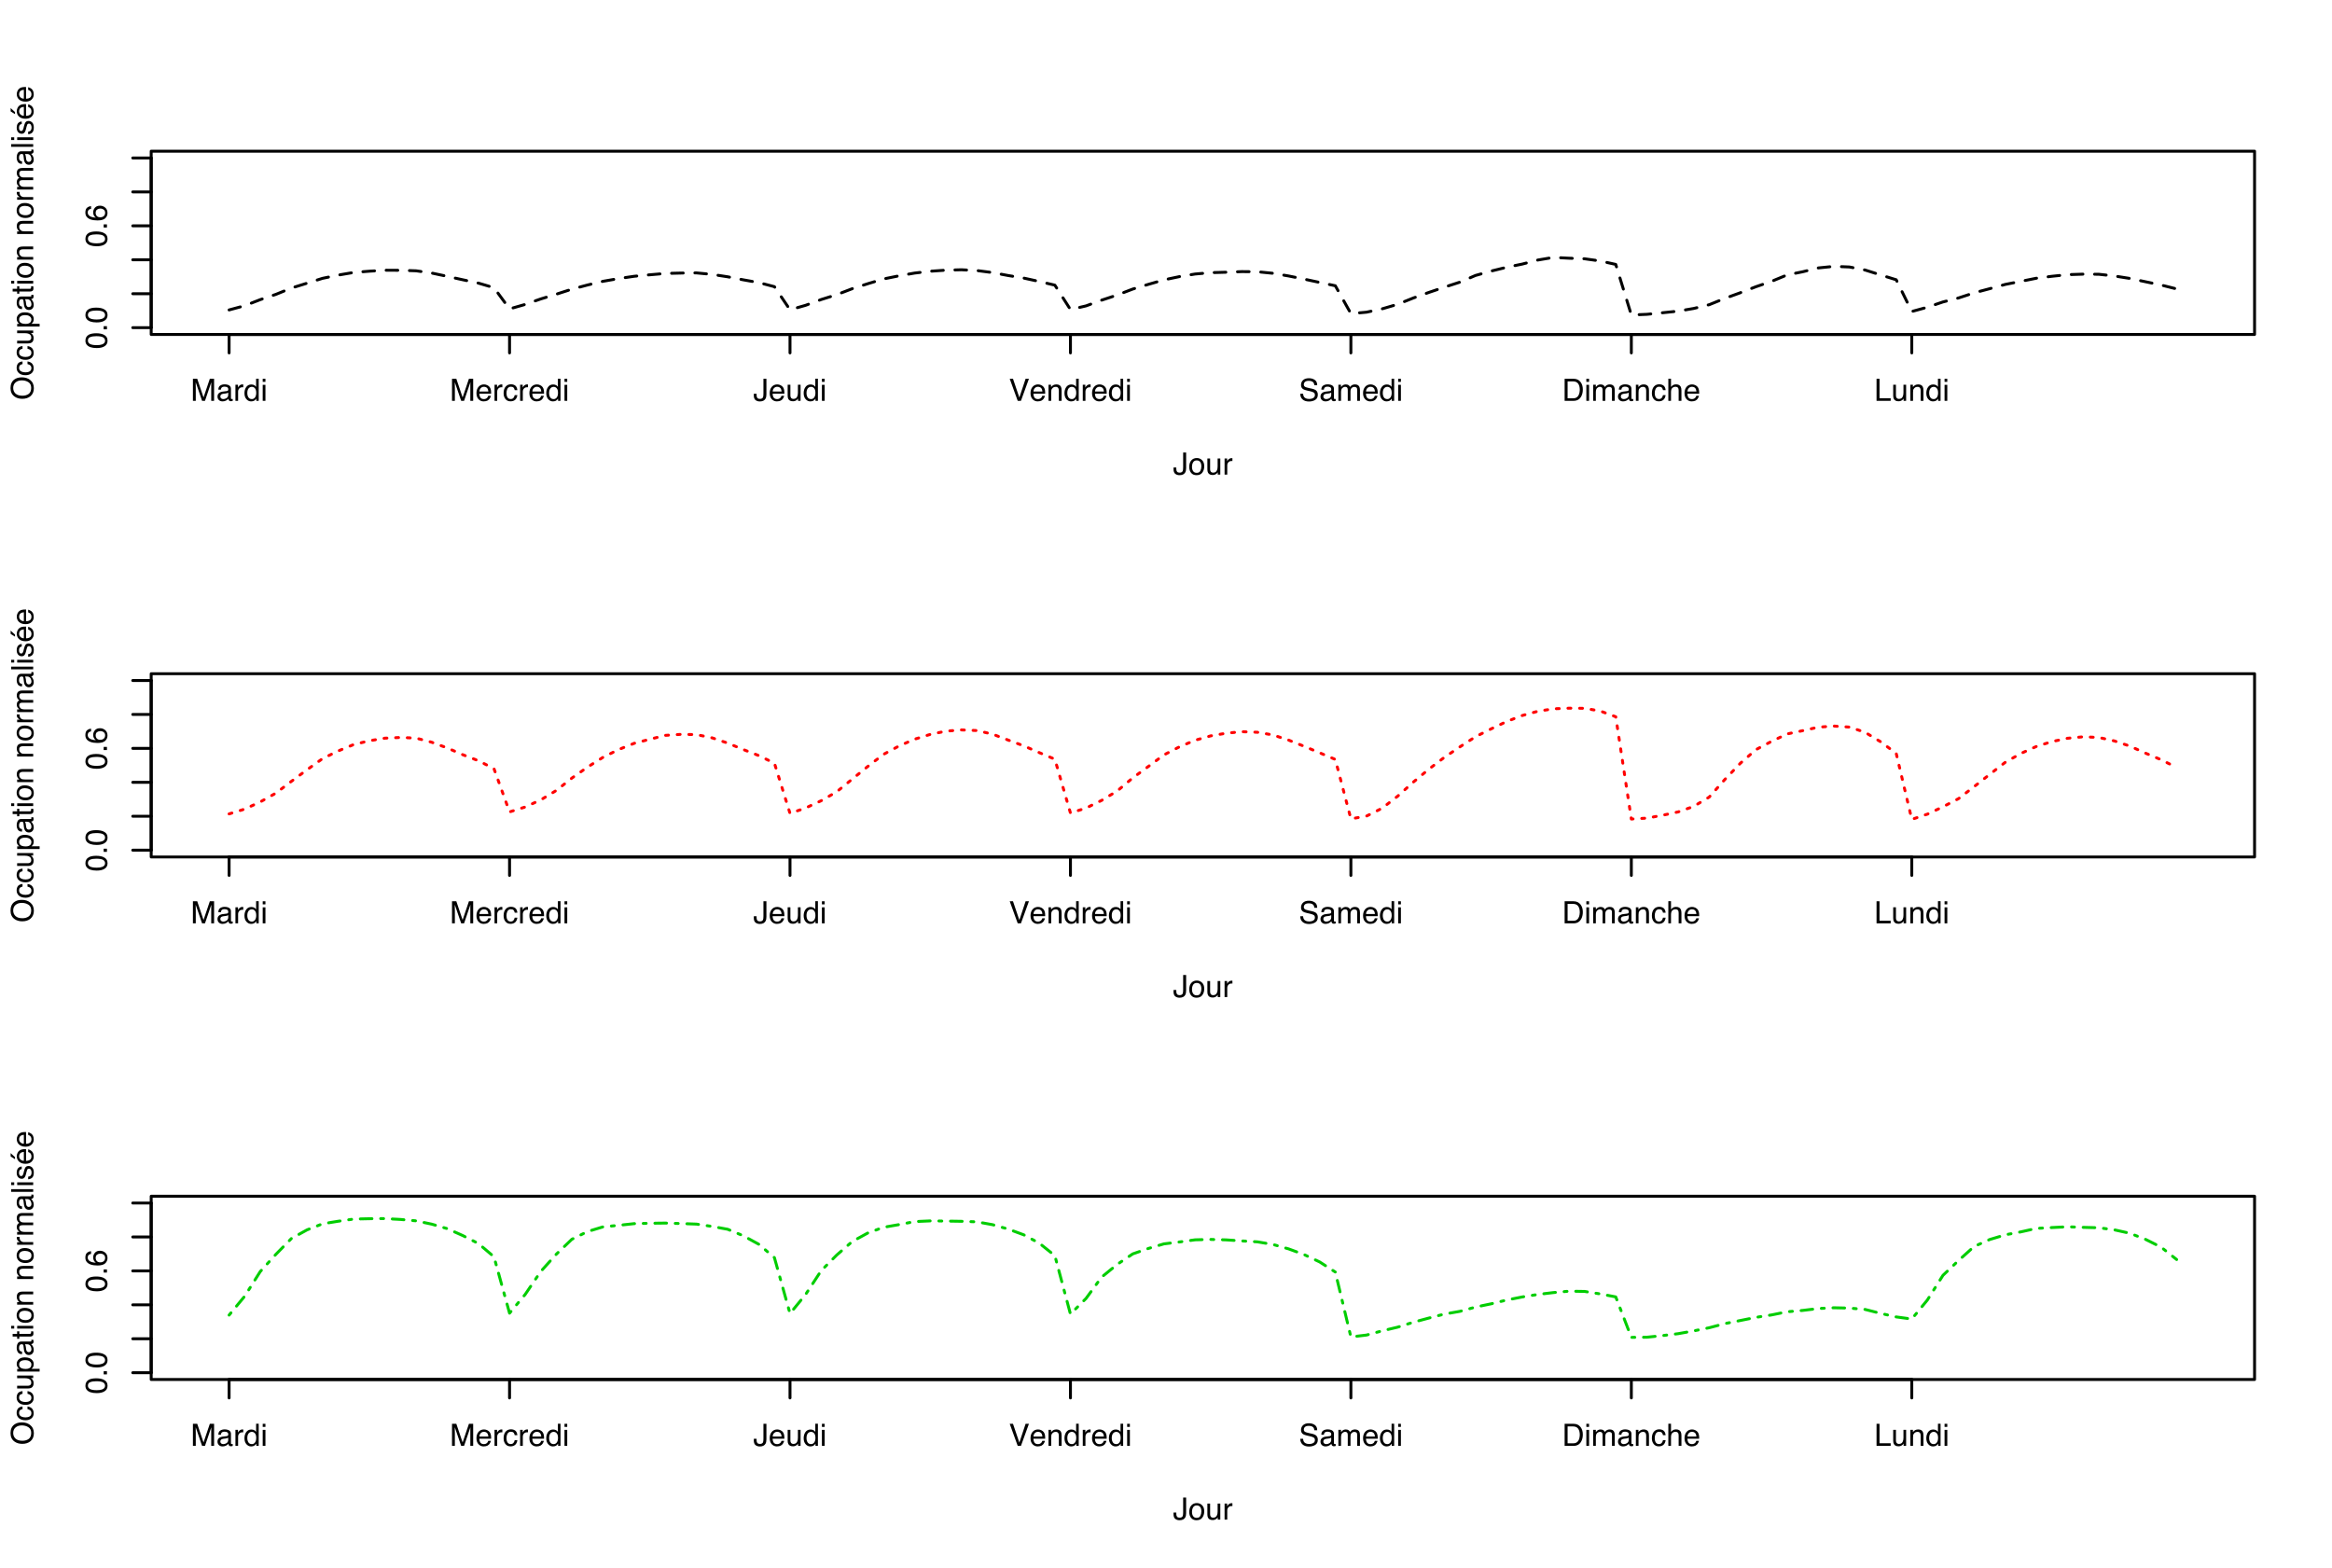 <?xml version="1.0" encoding="UTF-8"?>
<svg xmlns="http://www.w3.org/2000/svg" xmlns:xlink="http://www.w3.org/1999/xlink" width="601pt" height="404pt" viewBox="0 0 601 404" version="1.1">
<defs>
<g>
<symbol overflow="visible" id="glyph0-0">
<path style="stroke:none;" d="M 0 -0.25 L -5.688 -0.25 L -5.688 -4.766 L 0 -4.766 Z M -0.719 -4.047 L -4.969 -4.047 L -4.969 -0.969 L -0.719 -0.969 Z M -0.719 -4.047 "/>
</symbol>
<symbol overflow="visible" id="glyph0-1">
<path style="stroke:none;" d="M -5.547 -2.141 C -5.547 -2.859 -5.25 -3.379 -4.656 -3.703 C -4.195 -3.941 -3.57 -4.062 -2.781 -4.062 C -2.02 -4.062 -1.395 -3.953 -0.906 -3.734 C -0.195 -3.41 0.156 -2.879 0.156 -2.141 C 0.156 -1.473 -0.133 -0.977 -0.719 -0.656 C -1.195 -0.383 -1.844 -0.25 -2.656 -0.25 C -3.281 -0.25 -3.82 -0.328 -4.281 -0.484 C -5.125 -0.797 -5.547 -1.348 -5.547 -2.141 Z M -0.484 -2.141 C -0.484 -2.492 -0.641 -2.773 -0.953 -2.984 C -1.273 -3.203 -1.875 -3.312 -2.75 -3.312 C -3.375 -3.312 -3.891 -3.234 -4.297 -3.078 C -4.703 -2.93 -4.906 -2.633 -4.906 -2.188 C -4.906 -1.781 -4.711 -1.477 -4.328 -1.281 C -3.941 -1.094 -3.375 -1 -2.625 -1 C -2.062 -1 -1.609 -1.062 -1.266 -1.188 C -0.742 -1.375 -0.484 -1.691 -0.484 -2.141 Z M -0.484 -2.141 "/>
</symbol>
<symbol overflow="visible" id="glyph0-2">
<path style="stroke:none;" d="M -0.844 -0.672 L -0.844 -1.484 L 0 -1.484 L 0 -0.672 Z M -0.844 -0.672 "/>
</symbol>
<symbol overflow="visible" id="glyph0-3">
<path style="stroke:none;" d="M -5.562 -2.312 C -5.562 -2.938 -5.398 -3.367 -5.078 -3.609 C -4.754 -3.848 -4.426 -3.969 -4.094 -3.969 L -4.094 -3.281 C -4.312 -3.238 -4.484 -3.176 -4.609 -3.094 C -4.836 -2.926 -4.953 -2.672 -4.953 -2.328 C -4.953 -1.941 -4.77 -1.633 -4.406 -1.406 C -4.051 -1.176 -3.535 -1.047 -2.859 -1.016 C -3.098 -1.172 -3.273 -1.375 -3.391 -1.625 C -3.492 -1.844 -3.547 -2.086 -3.547 -2.359 C -3.547 -2.828 -3.395 -3.234 -3.094 -3.578 C -2.801 -3.922 -2.363 -4.094 -1.781 -4.094 C -1.27 -4.094 -0.82 -3.926 -0.438 -3.594 C -0.051 -3.27 0.141 -2.805 0.141 -2.203 C 0.141 -1.68 -0.051 -1.234 -0.438 -0.859 C -0.832 -0.484 -1.5 -0.297 -2.438 -0.297 C -3.125 -0.297 -3.707 -0.379 -4.188 -0.547 C -5.102 -0.867 -5.562 -1.457 -5.562 -2.312 Z M -0.469 -2.266 C -0.469 -2.629 -0.594 -2.898 -0.844 -3.078 C -1.094 -3.266 -1.383 -3.359 -1.719 -3.359 C -2 -3.359 -2.266 -3.273 -2.516 -3.109 C -2.773 -2.953 -2.906 -2.66 -2.906 -2.234 C -2.906 -1.93 -2.805 -1.664 -2.609 -1.438 C -2.41 -1.219 -2.113 -1.109 -1.719 -1.109 C -1.363 -1.109 -1.066 -1.207 -0.828 -1.406 C -0.586 -1.613 -0.469 -1.898 -0.469 -2.266 Z M -0.469 -2.266 "/>
</symbol>
<symbol overflow="visible" id="glyph0-4">
<path style="stroke:none;" d="M -5.844 -3.062 C -5.844 -4.062 -5.52 -4.801 -4.875 -5.281 C -4.363 -5.656 -3.719 -5.844 -2.938 -5.844 C -2.094 -5.844 -1.391 -5.629 -0.828 -5.203 C -0.16 -4.691 0.172 -3.973 0.172 -3.047 C 0.172 -2.172 -0.117 -1.484 -0.703 -0.984 C -1.254 -0.535 -1.957 -0.312 -2.812 -0.312 C -3.582 -0.312 -4.238 -0.5 -4.781 -0.875 C -5.488 -1.363 -5.844 -2.094 -5.844 -3.062 Z M -0.516 -3.141 C -0.516 -3.816 -0.758 -4.305 -1.25 -4.609 C -1.738 -4.91 -2.297 -5.062 -2.922 -5.062 C -3.598 -5.062 -4.141 -4.883 -4.547 -4.531 C -4.953 -4.188 -5.156 -3.711 -5.156 -3.109 C -5.156 -2.516 -4.953 -2.031 -4.547 -1.656 C -4.141 -1.289 -3.547 -1.109 -2.766 -1.109 C -2.129 -1.109 -1.594 -1.266 -1.156 -1.578 C -0.727 -1.898 -0.516 -2.422 -0.516 -3.141 Z M -5.844 -3.078 Z M -5.844 -3.078 "/>
</symbol>
<symbol overflow="visible" id="glyph0-5">
<path style="stroke:none;" d="M -4.266 -2.109 C -4.266 -2.578 -4.148 -2.957 -3.922 -3.25 C -3.691 -3.539 -3.301 -3.719 -2.75 -3.781 L -2.75 -3.094 C -3.008 -3.051 -3.223 -2.957 -3.391 -2.812 C -3.555 -2.664 -3.641 -2.43 -3.641 -2.109 C -3.641 -1.66 -3.422 -1.344 -2.984 -1.156 C -2.703 -1.031 -2.359 -0.969 -1.953 -0.969 C -1.535 -0.969 -1.18 -1.055 -0.891 -1.234 C -0.609 -1.41 -0.469 -1.688 -0.469 -2.062 C -0.469 -2.352 -0.555 -2.582 -0.734 -2.75 C -0.91 -2.914 -1.156 -3.031 -1.469 -3.094 L -1.469 -3.781 C -0.914 -3.695 -0.508 -3.5 -0.25 -3.188 C 0 -2.883 0.125 -2.488 0.125 -2 C 0.125 -1.457 -0.07 -1.023 -0.469 -0.703 C -0.863 -0.391 -1.359 -0.234 -1.953 -0.234 C -2.68 -0.234 -3.25 -0.406 -3.656 -0.75 C -4.062 -1.102 -4.266 -1.555 -4.266 -2.109 Z M -4.25 -2 Z M -4.25 -2 "/>
</symbol>
<symbol overflow="visible" id="glyph0-6">
<path style="stroke:none;" d="M -4.141 -1.203 L -1.391 -1.203 C -1.18 -1.203 -1.008 -1.238 -0.875 -1.312 C -0.625 -1.438 -0.5 -1.664 -0.5 -2 C -0.5 -2.488 -0.719 -2.816 -1.156 -2.984 C -1.383 -3.086 -1.703 -3.141 -2.109 -3.141 L -4.141 -3.141 L -4.141 -3.828 L 0 -3.828 L 0 -3.172 L -0.609 -3.172 C -0.453 -3.086 -0.32 -2.977 -0.219 -2.844 C 0 -2.57 0.109 -2.25 0.109 -1.875 C 0.109 -1.281 -0.086 -0.879 -0.484 -0.672 C -0.691 -0.555 -0.973 -0.5 -1.328 -0.5 L -4.141 -0.5 Z M -4.25 -2.156 Z M -4.25 -2.156 "/>
</symbol>
<symbol overflow="visible" id="glyph0-7">
<path style="stroke:none;" d="M -0.469 -2.266 C -0.469 -2.586 -0.602 -2.852 -0.875 -3.062 C -1.145 -3.281 -1.551 -3.391 -2.094 -3.391 C -2.426 -3.391 -2.711 -3.344 -2.953 -3.25 C -3.398 -3.07 -3.625 -2.742 -3.625 -2.266 C -3.625 -1.773 -3.383 -1.441 -2.906 -1.266 C -2.645 -1.172 -2.316 -1.125 -1.922 -1.125 C -1.609 -1.125 -1.336 -1.172 -1.109 -1.266 C -0.68 -1.453 -0.469 -1.785 -0.469 -2.266 Z M -4.125 -0.453 L -4.125 -1.141 L -3.578 -1.141 C -3.766 -1.273 -3.91 -1.426 -4.016 -1.594 C -4.172 -1.82 -4.25 -2.098 -4.25 -2.422 C -4.25 -2.891 -4.066 -3.285 -3.703 -3.609 C -3.348 -3.941 -2.832 -4.109 -2.156 -4.109 C -1.258 -4.109 -0.617 -3.867 -0.234 -3.391 C 0.016 -3.098 0.141 -2.754 0.141 -2.359 C 0.141 -2.047 0.07 -1.781 -0.062 -1.562 C -0.145 -1.438 -0.281 -1.301 -0.469 -1.156 L 1.656 -1.156 L 1.656 -0.453 Z M -4.125 -0.453 "/>
</symbol>
<symbol overflow="visible" id="glyph0-8">
<path style="stroke:none;" d="M -1.109 -1.047 C -0.898 -1.047 -0.738 -1.117 -0.625 -1.266 C -0.508 -1.41 -0.453 -1.582 -0.453 -1.781 C -0.453 -2.031 -0.508 -2.27 -0.625 -2.5 C -0.812 -2.883 -1.117 -3.078 -1.547 -3.078 L -2.109 -3.078 C -2.055 -2.992 -2.008 -2.883 -1.969 -2.75 C -1.938 -2.613 -1.91 -2.484 -1.891 -2.359 L -1.844 -1.938 C -1.812 -1.688 -1.758 -1.492 -1.688 -1.359 C -1.562 -1.148 -1.367 -1.047 -1.109 -1.047 Z M -2.516 -2.734 C -2.535 -2.891 -2.602 -2.992 -2.719 -3.047 C -2.77 -3.078 -2.859 -3.094 -2.984 -3.094 C -3.211 -3.094 -3.379 -3.008 -3.484 -2.844 C -3.598 -2.676 -3.656 -2.438 -3.656 -2.125 C -3.656 -1.758 -3.555 -1.5 -3.359 -1.344 C -3.254 -1.258 -3.094 -1.207 -2.875 -1.188 L -2.875 -0.531 C -3.383 -0.539 -3.738 -0.703 -3.938 -1.016 C -4.145 -1.336 -4.25 -1.711 -4.25 -2.141 C -4.25 -2.617 -4.156 -3.016 -3.969 -3.328 C -3.781 -3.629 -3.488 -3.781 -3.094 -3.781 L -0.719 -3.781 C -0.645 -3.781 -0.582 -3.789 -0.531 -3.812 C -0.488 -3.844 -0.469 -3.906 -0.469 -4 C -0.469 -4.031 -0.469 -4.066 -0.469 -4.109 C -0.477 -4.148 -0.488 -4.191 -0.5 -4.234 L 0.016 -4.234 C 0.047 -4.129 0.066 -4.047 0.078 -3.984 C 0.086 -3.93 0.094 -3.852 0.094 -3.75 C 0.094 -3.508 0.004 -3.336 -0.172 -3.234 C -0.254 -3.18 -0.379 -3.141 -0.547 -3.109 C -0.359 -2.973 -0.195 -2.77 -0.062 -2.5 C 0.07 -2.238 0.141 -1.945 0.141 -1.625 C 0.141 -1.238 0.023 -0.922 -0.203 -0.672 C -0.441 -0.43 -0.738 -0.312 -1.094 -0.312 C -1.469 -0.312 -1.758 -0.43 -1.969 -0.672 C -2.188 -0.91 -2.32 -1.227 -2.375 -1.625 Z M -4.25 -2.156 Z M -4.25 -2.156 "/>
</symbol>
<symbol overflow="visible" id="glyph0-9">
<path style="stroke:none;" d="M -5.297 -0.656 L -5.297 -1.359 L -4.141 -1.359 L -4.141 -2.016 L -3.578 -2.016 L -3.578 -1.359 L -0.875 -1.359 C -0.727 -1.359 -0.629 -1.406 -0.578 -1.5 C -0.547 -1.551 -0.531 -1.641 -0.531 -1.766 C -0.531 -1.805 -0.531 -1.844 -0.531 -1.875 C -0.539 -1.914 -0.547 -1.961 -0.547 -2.016 L 0 -2.016 C 0.02 -1.93 0.035 -1.848 0.047 -1.766 C 0.055 -1.68 0.062 -1.586 0.062 -1.484 C 0.062 -1.16 -0.02 -0.941 -0.188 -0.828 C -0.352 -0.711 -0.566 -0.656 -0.828 -0.656 L -3.578 -0.656 L -3.578 -0.094 L -4.141 -0.094 L -4.141 -0.656 Z M -5.297 -0.656 "/>
</symbol>
<symbol overflow="visible" id="glyph0-10">
<path style="stroke:none;" d="M -4.125 -0.516 L -4.125 -1.219 L 0 -1.219 L 0 -0.516 Z M -5.688 -0.516 L -5.688 -1.219 L -4.891 -1.219 L -4.891 -0.516 Z M -5.688 -0.516 "/>
</symbol>
<symbol overflow="visible" id="glyph0-11">
<path style="stroke:none;" d="M -0.453 -2.156 C -0.453 -2.613 -0.625 -2.926 -0.969 -3.094 C -1.32 -3.27 -1.711 -3.359 -2.141 -3.359 C -2.523 -3.359 -2.836 -3.297 -3.078 -3.172 C -3.461 -2.973 -3.656 -2.633 -3.656 -2.156 C -3.656 -1.738 -3.492 -1.43 -3.172 -1.234 C -2.848 -1.035 -2.453 -0.938 -1.984 -0.938 C -1.547 -0.938 -1.18 -1.035 -0.891 -1.234 C -0.598 -1.43 -0.453 -1.738 -0.453 -2.156 Z M -4.266 -2.188 C -4.266 -2.719 -4.082 -3.164 -3.719 -3.531 C -3.363 -3.906 -2.844 -4.094 -2.156 -4.094 C -1.488 -4.094 -0.938 -3.926 -0.5 -3.594 C -0.062 -3.27 0.156 -2.77 0.156 -2.094 C 0.156 -1.52 -0.035 -1.066 -0.422 -0.734 C -0.805 -0.398 -1.328 -0.234 -1.984 -0.234 C -2.68 -0.234 -3.234 -0.406 -3.641 -0.75 C -4.055 -1.102 -4.266 -1.582 -4.266 -2.188 Z M -4.25 -2.156 Z M -4.25 -2.156 "/>
</symbol>
<symbol overflow="visible" id="glyph0-12">
<path style="stroke:none;" d="M -4.141 -0.516 L -4.141 -1.172 L -3.562 -1.172 C -3.801 -1.367 -3.973 -1.578 -4.078 -1.797 C -4.18 -2.016 -4.234 -2.258 -4.234 -2.531 C -4.234 -3.113 -4.031 -3.508 -3.625 -3.719 C -3.395 -3.832 -3.07 -3.891 -2.656 -3.891 L 0 -3.891 L 0 -3.172 L -2.609 -3.172 C -2.859 -3.172 -3.062 -3.133 -3.219 -3.062 C -3.477 -2.938 -3.609 -2.711 -3.609 -2.391 C -3.609 -2.223 -3.594 -2.086 -3.562 -1.984 C -3.5 -1.797 -3.383 -1.629 -3.219 -1.484 C -3.082 -1.367 -2.941 -1.289 -2.797 -1.25 C -2.648 -1.219 -2.441 -1.203 -2.172 -1.203 L 0 -1.203 L 0 -0.516 Z M -4.25 -2.141 Z M -4.25 -2.141 "/>
</symbol>
<symbol overflow="visible" id="glyph0-13">
<path style="stroke:none;" d=""/>
</symbol>
<symbol overflow="visible" id="glyph0-14">
<path style="stroke:none;" d="M -4.141 -0.531 L -4.141 -1.188 L -3.422 -1.188 C -3.566 -1.238 -3.738 -1.367 -3.938 -1.578 C -4.133 -1.797 -4.234 -2.047 -4.234 -2.328 C -4.234 -2.336 -4.234 -2.359 -4.234 -2.391 C -4.234 -2.422 -4.227 -2.473 -4.219 -2.547 L -3.484 -2.547 C -3.492 -2.504 -3.5 -2.461 -3.5 -2.422 C -3.5 -2.391 -3.5 -2.352 -3.5 -2.312 C -3.5 -1.969 -3.383 -1.695 -3.156 -1.5 C -2.938 -1.312 -2.676 -1.219 -2.375 -1.219 L 0 -1.219 L 0 -0.531 Z M -4.141 -0.531 "/>
</symbol>
<symbol overflow="visible" id="glyph0-15">
<path style="stroke:none;" d="M -4.141 -0.516 L -4.141 -1.203 L -3.562 -1.203 C -3.758 -1.367 -3.906 -1.516 -4 -1.641 C -4.156 -1.867 -4.234 -2.129 -4.234 -2.422 C -4.234 -2.754 -4.148 -3.02 -3.984 -3.219 C -3.898 -3.332 -3.766 -3.438 -3.578 -3.531 C -3.805 -3.688 -3.973 -3.867 -4.078 -4.078 C -4.18 -4.285 -4.234 -4.52 -4.234 -4.781 C -4.234 -5.344 -4.031 -5.723 -3.625 -5.922 C -3.414 -6.023 -3.129 -6.078 -2.766 -6.078 L 0 -6.078 L 0 -5.359 L -2.875 -5.359 C -3.156 -5.359 -3.344 -5.289 -3.438 -5.156 C -3.539 -5.02 -3.594 -4.852 -3.594 -4.656 C -3.594 -4.375 -3.5 -4.133 -3.312 -3.938 C -3.133 -3.738 -2.832 -3.641 -2.406 -3.641 L 0 -3.641 L 0 -2.938 L -2.703 -2.938 C -2.984 -2.938 -3.188 -2.906 -3.312 -2.844 C -3.508 -2.738 -3.609 -2.539 -3.609 -2.25 C -3.609 -1.988 -3.504 -1.75 -3.297 -1.531 C -3.098 -1.312 -2.734 -1.203 -2.203 -1.203 L 0 -1.203 L 0 -0.516 Z M -4.141 -0.516 "/>
</symbol>
<symbol overflow="visible" id="glyph0-16">
<path style="stroke:none;" d="M -5.688 -0.531 L -5.688 -1.219 L 0 -1.219 L 0 -0.531 Z M -5.688 -0.531 "/>
</symbol>
<symbol overflow="visible" id="glyph0-17">
<path style="stroke:none;" d="M -1.297 -0.922 C -1.066 -0.941 -0.891 -1 -0.766 -1.094 C -0.535 -1.27 -0.422 -1.578 -0.422 -2.016 C -0.422 -2.266 -0.477 -2.488 -0.594 -2.688 C -0.707 -2.883 -0.883 -2.984 -1.125 -2.984 C -1.301 -2.984 -1.438 -2.906 -1.531 -2.75 C -1.582 -2.645 -1.645 -2.445 -1.719 -2.156 L -1.859 -1.594 C -1.941 -1.25 -2.039 -0.988 -2.156 -0.812 C -2.344 -0.52 -2.602 -0.375 -2.938 -0.375 C -3.332 -0.375 -3.648 -0.516 -3.891 -0.797 C -4.129 -1.078 -4.25 -1.457 -4.25 -1.938 C -4.25 -2.562 -4.066 -3.008 -3.703 -3.281 C -3.473 -3.457 -3.223 -3.539 -2.953 -3.531 L -2.953 -2.875 C -3.109 -2.863 -3.25 -2.812 -3.375 -2.719 C -3.562 -2.551 -3.656 -2.27 -3.656 -1.875 C -3.656 -1.613 -3.602 -1.414 -3.5 -1.281 C -3.406 -1.145 -3.273 -1.078 -3.109 -1.078 C -2.922 -1.078 -2.773 -1.164 -2.672 -1.344 C -2.609 -1.445 -2.551 -1.598 -2.5 -1.797 L -2.391 -2.266 C -2.266 -2.766 -2.145 -3.098 -2.031 -3.266 C -1.852 -3.535 -1.578 -3.672 -1.203 -3.672 C -0.828 -3.672 -0.504 -3.531 -0.234 -3.25 C 0.023 -2.969 0.156 -2.547 0.156 -1.984 C 0.156 -1.359 0.016 -0.914 -0.266 -0.656 C -0.547 -0.406 -0.891 -0.27 -1.297 -0.25 Z M -4.25 -1.953 Z M -4.25 -1.953 "/>
</symbol>
<symbol overflow="visible" id="glyph0-18">
<path style="stroke:none;" d="M -4.234 -2.234 C -4.234 -2.523 -4.164 -2.805 -4.031 -3.078 C -3.895 -3.359 -3.719 -3.57 -3.5 -3.719 C -3.281 -3.863 -3.035 -3.957 -2.766 -4 C -2.566 -4.039 -2.258 -4.062 -1.844 -4.062 L -1.844 -1.031 C -1.426 -1.039 -1.086 -1.133 -0.828 -1.312 C -0.578 -1.5 -0.453 -1.789 -0.453 -2.188 C -0.453 -2.551 -0.57 -2.844 -0.812 -3.062 C -0.957 -3.176 -1.117 -3.258 -1.297 -3.312 L -1.297 -4 C -1.148 -3.977 -0.984 -3.914 -0.797 -3.812 C -0.609 -3.719 -0.453 -3.609 -0.328 -3.484 C -0.117 -3.273 0.016 -3.016 0.078 -2.703 C 0.117 -2.523 0.141 -2.332 0.141 -2.125 C 0.141 -1.613 -0.047 -1.176 -0.422 -0.812 C -0.797 -0.457 -1.316 -0.281 -1.984 -0.281 C -2.648 -0.281 -3.191 -0.457 -3.609 -0.812 C -4.023 -1.176 -4.234 -1.648 -4.234 -2.234 Z M -2.406 -3.344 C -2.707 -3.312 -2.945 -3.25 -3.125 -3.156 C -3.457 -2.957 -3.625 -2.633 -3.625 -2.188 C -3.625 -1.875 -3.508 -1.609 -3.281 -1.391 C -3.051 -1.172 -2.758 -1.055 -2.406 -1.047 Z M -4.25 -2.172 Z M -5.812 -3.031 L -4.688 -2 L -4.688 -1.469 L -5.812 -2.172 Z M -5.812 -3.031 "/>
</symbol>
<symbol overflow="visible" id="glyph0-19">
<path style="stroke:none;" d="M -4.234 -2.234 C -4.234 -2.523 -4.164 -2.805 -4.031 -3.078 C -3.895 -3.359 -3.719 -3.57 -3.5 -3.719 C -3.281 -3.863 -3.035 -3.957 -2.766 -4 C -2.566 -4.039 -2.258 -4.062 -1.844 -4.062 L -1.844 -1.031 C -1.426 -1.039 -1.086 -1.133 -0.828 -1.312 C -0.578 -1.5 -0.453 -1.789 -0.453 -2.188 C -0.453 -2.551 -0.57 -2.844 -0.812 -3.062 C -0.957 -3.176 -1.117 -3.258 -1.297 -3.312 L -1.297 -4 C -1.148 -3.977 -0.984 -3.914 -0.797 -3.812 C -0.609 -3.719 -0.453 -3.609 -0.328 -3.484 C -0.117 -3.273 0.016 -3.016 0.078 -2.703 C 0.117 -2.523 0.141 -2.332 0.141 -2.125 C 0.141 -1.613 -0.047 -1.176 -0.422 -0.812 C -0.797 -0.457 -1.316 -0.281 -1.984 -0.281 C -2.648 -0.281 -3.191 -0.457 -3.609 -0.812 C -4.023 -1.176 -4.234 -1.648 -4.234 -2.234 Z M -2.406 -3.344 C -2.707 -3.312 -2.945 -3.25 -3.125 -3.156 C -3.457 -2.957 -3.625 -2.633 -3.625 -2.188 C -3.625 -1.875 -3.508 -1.609 -3.281 -1.391 C -3.051 -1.172 -2.758 -1.055 -2.406 -1.047 Z M -4.25 -2.172 Z M -4.25 -2.172 "/>
</symbol>
<symbol overflow="visible" id="glyph1-0">
<path style="stroke:none;" d="M 0.25 0 L 0.25 -5.688 L 4.766 -5.688 L 4.766 0 Z M 4.047 -0.719 L 4.047 -4.969 L 0.969 -4.969 L 0.969 -0.719 Z M 4.047 -0.719 "/>
</symbol>
<symbol overflow="visible" id="glyph1-1">
<path style="stroke:none;" d="M 3.391 -1.688 C 3.391 -1.207 3.316 -0.836 3.172 -0.578 C 2.91 -0.086 2.41 0.156 1.672 0.156 C 1.254 0.156 0.895 0.039 0.594 -0.188 C 0.289 -0.426 0.141 -0.836 0.141 -1.422 L 0.141 -1.828 L 0.859 -1.828 L 0.859 -1.422 C 0.859 -1.117 0.926 -0.891 1.062 -0.734 C 1.195 -0.578 1.41 -0.5 1.703 -0.5 C 2.117 -0.5 2.391 -0.641 2.516 -0.922 C 2.586 -1.086 2.625 -1.41 2.625 -1.891 L 2.625 -5.688 L 3.391 -5.688 Z M 3.391 -1.688 "/>
</symbol>
<symbol overflow="visible" id="glyph1-2">
<path style="stroke:none;" d="M 2.156 -0.453 C 2.613 -0.453 2.926 -0.625 3.094 -0.969 C 3.27 -1.32 3.359 -1.711 3.359 -2.141 C 3.359 -2.523 3.297 -2.836 3.172 -3.078 C 2.973 -3.461 2.633 -3.656 2.156 -3.656 C 1.738 -3.656 1.43 -3.492 1.234 -3.172 C 1.035 -2.848 0.938 -2.453 0.938 -1.984 C 0.938 -1.547 1.035 -1.18 1.234 -0.891 C 1.43 -0.598 1.738 -0.453 2.156 -0.453 Z M 2.188 -4.266 C 2.719 -4.266 3.164 -4.082 3.531 -3.719 C 3.906 -3.363 4.094 -2.844 4.094 -2.156 C 4.094 -1.488 3.926 -0.938 3.594 -0.5 C 3.27 -0.062 2.77 0.156 2.094 0.156 C 1.52 0.156 1.066 -0.035 0.734 -0.422 C 0.398 -0.805 0.234 -1.328 0.234 -1.984 C 0.234 -2.68 0.406 -3.234 0.75 -3.641 C 1.102 -4.055 1.582 -4.266 2.188 -4.266 Z M 2.156 -4.25 Z M 2.156 -4.25 "/>
</symbol>
<symbol overflow="visible" id="glyph1-3">
<path style="stroke:none;" d="M 1.203 -4.141 L 1.203 -1.391 C 1.203 -1.18 1.238 -1.008 1.312 -0.875 C 1.438 -0.625 1.664 -0.5 2 -0.5 C 2.488 -0.5 2.816 -0.719 2.984 -1.156 C 3.086 -1.383 3.141 -1.703 3.141 -2.109 L 3.141 -4.141 L 3.828 -4.141 L 3.828 0 L 3.172 0 L 3.172 -0.609 C 3.086 -0.453 2.977 -0.32 2.844 -0.219 C 2.57 0 2.25 0.109 1.875 0.109 C 1.281 0.109 0.879 -0.086 0.672 -0.484 C 0.555 -0.691 0.5 -0.973 0.5 -1.328 L 0.5 -4.141 Z M 2.156 -4.25 Z M 2.156 -4.25 "/>
</symbol>
<symbol overflow="visible" id="glyph1-4">
<path style="stroke:none;" d="M 0.531 -4.141 L 1.188 -4.141 L 1.188 -3.422 C 1.238 -3.566 1.367 -3.738 1.578 -3.938 C 1.797 -4.133 2.047 -4.234 2.328 -4.234 C 2.336 -4.234 2.359 -4.234 2.391 -4.234 C 2.422 -4.234 2.473 -4.227 2.547 -4.219 L 2.547 -3.484 C 2.504 -3.492 2.461 -3.5 2.422 -3.5 C 2.391 -3.5 2.352 -3.5 2.312 -3.5 C 1.969 -3.5 1.695 -3.383 1.5 -3.156 C 1.312 -2.938 1.219 -2.676 1.219 -2.375 L 1.219 0 L 0.531 0 Z M 0.531 -4.141 "/>
</symbol>
<symbol overflow="visible" id="glyph1-5">
<path style="stroke:none;" d="M 0.578 -5.688 L 1.688 -5.688 L 3.312 -0.875 L 4.938 -5.688 L 6.031 -5.688 L 6.031 0 L 5.297 0 L 5.297 -3.359 C 5.297 -3.473 5.297 -3.66 5.297 -3.922 C 5.305 -4.191 5.312 -4.484 5.312 -4.797 L 3.688 0 L 2.938 0 L 1.297 -4.797 L 1.297 -4.625 C 1.297 -4.477 1.297 -4.266 1.297 -3.984 C 1.305 -3.703 1.312 -3.492 1.312 -3.359 L 1.312 0 L 0.578 0 Z M 0.578 -5.688 "/>
</symbol>
<symbol overflow="visible" id="glyph1-6">
<path style="stroke:none;" d="M 1.047 -1.109 C 1.047 -0.898 1.117 -0.738 1.266 -0.625 C 1.41 -0.508 1.582 -0.453 1.781 -0.453 C 2.031 -0.453 2.27 -0.508 2.5 -0.625 C 2.883 -0.812 3.078 -1.117 3.078 -1.547 L 3.078 -2.109 C 2.992 -2.055 2.883 -2.008 2.75 -1.969 C 2.613 -1.938 2.484 -1.91 2.359 -1.891 L 1.938 -1.844 C 1.688 -1.812 1.492 -1.758 1.359 -1.688 C 1.148 -1.562 1.047 -1.367 1.047 -1.109 Z M 2.734 -2.516 C 2.891 -2.535 2.992 -2.602 3.047 -2.719 C 3.078 -2.77 3.094 -2.859 3.094 -2.984 C 3.094 -3.211 3.008 -3.379 2.844 -3.484 C 2.676 -3.598 2.438 -3.656 2.125 -3.656 C 1.758 -3.656 1.5 -3.555 1.344 -3.359 C 1.258 -3.254 1.207 -3.094 1.188 -2.875 L 0.531 -2.875 C 0.539 -3.383 0.703 -3.738 1.016 -3.938 C 1.336 -4.145 1.711 -4.25 2.141 -4.25 C 2.617 -4.25 3.016 -4.156 3.328 -3.969 C 3.629 -3.781 3.781 -3.488 3.781 -3.094 L 3.781 -0.719 C 3.781 -0.645 3.789 -0.582 3.812 -0.531 C 3.844 -0.488 3.906 -0.469 4 -0.469 C 4.031 -0.469 4.066 -0.469 4.109 -0.469 C 4.148 -0.477 4.191 -0.488 4.234 -0.5 L 4.234 0.016 C 4.129 0.047 4.047 0.066 3.984 0.078 C 3.93 0.086 3.852 0.094 3.75 0.094 C 3.508 0.094 3.336 0.004 3.234 -0.172 C 3.18 -0.254 3.141 -0.379 3.109 -0.547 C 2.973 -0.359 2.77 -0.195 2.5 -0.062 C 2.238 0.07 1.945 0.141 1.625 0.141 C 1.238 0.141 0.922 0.023 0.672 -0.203 C 0.43 -0.441 0.312 -0.738 0.312 -1.094 C 0.312 -1.469 0.43 -1.758 0.672 -1.969 C 0.91 -2.188 1.227 -2.32 1.625 -2.375 Z M 2.156 -4.25 Z M 2.156 -4.25 "/>
</symbol>
<symbol overflow="visible" id="glyph1-7">
<path style="stroke:none;" d="M 0.953 -2.016 C 0.953 -1.578 1.047 -1.207 1.234 -0.906 C 1.422 -0.602 1.723 -0.453 2.141 -0.453 C 2.461 -0.453 2.727 -0.594 2.938 -0.875 C 3.145 -1.156 3.25 -1.551 3.25 -2.062 C 3.25 -2.594 3.141 -2.984 2.922 -3.234 C 2.711 -3.484 2.445 -3.609 2.125 -3.609 C 1.781 -3.609 1.5 -3.473 1.281 -3.203 C 1.062 -2.93 0.953 -2.535 0.953 -2.016 Z M 2 -4.219 C 2.312 -4.219 2.578 -4.148 2.797 -4.016 C 2.922 -3.941 3.062 -3.805 3.219 -3.609 L 3.219 -5.703 L 3.891 -5.703 L 3.891 0 L 3.266 0 L 3.266 -0.578 C 3.098 -0.316 2.906 -0.129 2.688 -0.016 C 2.469 0.086 2.211 0.141 1.922 0.141 C 1.461 0.141 1.062 -0.051 0.719 -0.438 C 0.383 -0.82 0.219 -1.336 0.219 -1.984 C 0.219 -2.586 0.367 -3.109 0.672 -3.547 C 0.984 -3.992 1.426 -4.219 2 -4.219 Z M 2 -4.219 "/>
</symbol>
<symbol overflow="visible" id="glyph1-8">
<path style="stroke:none;" d="M 0.516 -4.125 L 1.219 -4.125 L 1.219 0 L 0.516 0 Z M 0.516 -5.688 L 1.219 -5.688 L 1.219 -4.891 L 0.516 -4.891 Z M 0.516 -5.688 "/>
</symbol>
<symbol overflow="visible" id="glyph1-9">
<path style="stroke:none;" d="M 2.234 -4.234 C 2.523 -4.234 2.805 -4.164 3.078 -4.031 C 3.359 -3.895 3.57 -3.719 3.719 -3.5 C 3.863 -3.281 3.957 -3.035 4 -2.766 C 4.039 -2.566 4.062 -2.258 4.062 -1.844 L 1.031 -1.844 C 1.039 -1.426 1.133 -1.086 1.312 -0.828 C 1.5 -0.578 1.789 -0.453 2.188 -0.453 C 2.551 -0.453 2.844 -0.57 3.062 -0.812 C 3.176 -0.957 3.258 -1.117 3.312 -1.297 L 4 -1.297 C 3.977 -1.148 3.914 -0.984 3.812 -0.797 C 3.719 -0.609 3.609 -0.453 3.484 -0.328 C 3.273 -0.117 3.016 0.016 2.703 0.078 C 2.523 0.117 2.332 0.141 2.125 0.141 C 1.613 0.141 1.176 -0.047 0.812 -0.422 C 0.457 -0.797 0.281 -1.316 0.281 -1.984 C 0.281 -2.648 0.457 -3.191 0.812 -3.609 C 1.176 -4.023 1.648 -4.234 2.234 -4.234 Z M 3.344 -2.406 C 3.312 -2.707 3.25 -2.945 3.156 -3.125 C 2.957 -3.457 2.633 -3.625 2.188 -3.625 C 1.875 -3.625 1.609 -3.508 1.391 -3.281 C 1.172 -3.051 1.055 -2.758 1.047 -2.406 Z M 2.172 -4.25 Z M 2.172 -4.25 "/>
</symbol>
<symbol overflow="visible" id="glyph1-10">
<path style="stroke:none;" d="M 2.109 -4.266 C 2.578 -4.266 2.957 -4.148 3.25 -3.922 C 3.539 -3.691 3.719 -3.301 3.781 -2.75 L 3.094 -2.75 C 3.051 -3.008 2.957 -3.223 2.812 -3.391 C 2.664 -3.555 2.43 -3.641 2.109 -3.641 C 1.66 -3.641 1.344 -3.422 1.156 -2.984 C 1.031 -2.703 0.969 -2.359 0.969 -1.953 C 0.969 -1.535 1.055 -1.18 1.234 -0.891 C 1.41 -0.609 1.688 -0.469 2.062 -0.469 C 2.352 -0.469 2.582 -0.555 2.75 -0.734 C 2.914 -0.91 3.031 -1.156 3.094 -1.469 L 3.781 -1.469 C 3.695 -0.914 3.5 -0.508 3.188 -0.25 C 2.883 0 2.488 0.125 2 0.125 C 1.457 0.125 1.023 -0.07 0.703 -0.469 C 0.391 -0.863 0.234 -1.359 0.234 -1.953 C 0.234 -2.68 0.406 -3.25 0.75 -3.656 C 1.102 -4.062 1.555 -4.266 2.109 -4.266 Z M 2 -4.25 Z M 2 -4.25 "/>
</symbol>
<symbol overflow="visible" id="glyph1-11">
<path style="stroke:none;" d="M 1.047 -5.688 L 2.688 -0.844 L 4.297 -5.688 L 5.156 -5.688 L 3.094 0 L 2.266 0 L 0.203 -5.688 Z M 1.047 -5.688 "/>
</symbol>
<symbol overflow="visible" id="glyph1-12">
<path style="stroke:none;" d="M 0.516 -4.141 L 1.172 -4.141 L 1.172 -3.562 C 1.367 -3.801 1.578 -3.973 1.797 -4.078 C 2.016 -4.18 2.258 -4.234 2.531 -4.234 C 3.113 -4.234 3.508 -4.031 3.719 -3.625 C 3.832 -3.395 3.891 -3.07 3.891 -2.656 L 3.891 0 L 3.172 0 L 3.172 -2.609 C 3.172 -2.859 3.133 -3.062 3.062 -3.219 C 2.938 -3.477 2.711 -3.609 2.391 -3.609 C 2.223 -3.609 2.086 -3.594 1.984 -3.562 C 1.797 -3.5 1.629 -3.383 1.484 -3.219 C 1.367 -3.082 1.289 -2.941 1.25 -2.797 C 1.219 -2.648 1.203 -2.441 1.203 -2.172 L 1.203 0 L 0.516 0 Z M 2.141 -4.25 Z M 2.141 -4.25 "/>
</symbol>
<symbol overflow="visible" id="glyph1-13">
<path style="stroke:none;" d="M 1.109 -1.828 C 1.129 -1.504 1.203 -1.242 1.328 -1.047 C 1.586 -0.672 2.039 -0.484 2.688 -0.484 C 2.977 -0.484 3.238 -0.523 3.469 -0.609 C 3.926 -0.766 4.156 -1.051 4.156 -1.469 C 4.156 -1.781 4.062 -2 3.875 -2.125 C 3.676 -2.258 3.367 -2.375 2.953 -2.469 L 2.188 -2.641 C 1.676 -2.754 1.316 -2.879 1.109 -3.016 C 0.754 -3.254 0.578 -3.609 0.578 -4.078 C 0.578 -4.586 0.75 -5.004 1.094 -5.328 C 1.445 -5.66 1.953 -5.828 2.609 -5.828 C 3.203 -5.828 3.707 -5.68 4.125 -5.391 C 4.539 -5.109 4.75 -4.648 4.75 -4.016 L 4.016 -4.016 C 3.984 -4.316 3.906 -4.551 3.781 -4.719 C 3.539 -5.008 3.141 -5.156 2.578 -5.156 C 2.129 -5.156 1.801 -5.062 1.594 -4.875 C 1.395 -4.688 1.297 -4.461 1.297 -4.203 C 1.297 -3.93 1.414 -3.727 1.656 -3.594 C 1.801 -3.508 2.145 -3.406 2.688 -3.281 L 3.484 -3.109 C 3.867 -3.016 4.164 -2.895 4.375 -2.75 C 4.727 -2.477 4.906 -2.094 4.906 -1.594 C 4.906 -0.957 4.676 -0.504 4.219 -0.234 C 3.77 0.035 3.238 0.172 2.625 0.172 C 1.926 0.172 1.375 -0.008 0.969 -0.375 C 0.57 -0.727 0.379 -1.211 0.391 -1.828 Z M 2.656 -5.844 Z M 2.656 -5.844 "/>
</symbol>
<symbol overflow="visible" id="glyph1-14">
<path style="stroke:none;" d="M 0.516 -4.141 L 1.203 -4.141 L 1.203 -3.562 C 1.367 -3.758 1.516 -3.906 1.641 -4 C 1.867 -4.156 2.129 -4.234 2.422 -4.234 C 2.754 -4.234 3.02 -4.148 3.219 -3.984 C 3.332 -3.898 3.438 -3.766 3.531 -3.578 C 3.688 -3.805 3.867 -3.973 4.078 -4.078 C 4.285 -4.18 4.52 -4.234 4.781 -4.234 C 5.344 -4.234 5.723 -4.031 5.922 -3.625 C 6.023 -3.414 6.078 -3.129 6.078 -2.766 L 6.078 0 L 5.359 0 L 5.359 -2.875 C 5.359 -3.156 5.289 -3.344 5.156 -3.438 C 5.02 -3.539 4.852 -3.594 4.656 -3.594 C 4.375 -3.594 4.133 -3.5 3.938 -3.312 C 3.738 -3.133 3.641 -2.832 3.641 -2.406 L 3.641 0 L 2.938 0 L 2.938 -2.703 C 2.938 -2.984 2.906 -3.188 2.844 -3.312 C 2.738 -3.508 2.539 -3.609 2.25 -3.609 C 1.988 -3.609 1.75 -3.504 1.531 -3.297 C 1.312 -3.098 1.203 -2.734 1.203 -2.203 L 1.203 0 L 0.516 0 Z M 0.516 -4.141 "/>
</symbol>
<symbol overflow="visible" id="glyph1-15">
<path style="stroke:none;" d="M 2.781 -0.656 C 3.039 -0.656 3.254 -0.68 3.422 -0.734 C 3.723 -0.836 3.969 -1.031 4.156 -1.312 C 4.312 -1.539 4.422 -1.836 4.484 -2.203 C 4.523 -2.41 4.547 -2.609 4.547 -2.797 C 4.547 -3.504 4.406 -4.051 4.125 -4.438 C 3.844 -4.82 3.395 -5.016 2.781 -5.016 L 1.406 -5.016 L 1.406 -0.656 Z M 0.641 -5.688 L 2.938 -5.688 C 3.719 -5.688 4.32 -5.406 4.75 -4.844 C 5.133 -4.344 5.328 -3.703 5.328 -2.922 C 5.328 -2.316 5.219 -1.773 5 -1.297 C 4.594 -0.43 3.906 0 2.938 0 L 0.641 0 Z M 0.641 -5.688 "/>
</symbol>
<symbol overflow="visible" id="glyph1-16">
<path style="stroke:none;" d="M 0.516 -5.703 L 1.203 -5.703 L 1.203 -3.578 C 1.367 -3.785 1.52 -3.93 1.656 -4.016 C 1.875 -4.172 2.148 -4.25 2.484 -4.25 C 3.086 -4.25 3.5 -4.035 3.719 -3.609 C 3.832 -3.379 3.891 -3.062 3.891 -2.656 L 3.891 0 L 3.172 0 L 3.172 -2.609 C 3.172 -2.91 3.133 -3.133 3.062 -3.281 C 2.926 -3.508 2.688 -3.625 2.344 -3.625 C 2.051 -3.625 1.785 -3.523 1.547 -3.328 C 1.316 -3.129 1.203 -2.754 1.203 -2.203 L 1.203 0 L 0.516 0 Z M 0.516 -5.703 "/>
</symbol>
<symbol overflow="visible" id="glyph1-17">
<path style="stroke:none;" d="M 0.609 -5.688 L 1.375 -5.688 L 1.375 -0.672 L 4.25 -0.672 L 4.25 0 L 0.609 0 Z M 0.609 -5.688 "/>
</symbol>
</g>
</defs>
<g id="surface16">
<rect x="0" y="0" width="601" height="404" style="fill:rgb(100%,100%,100%);fill-opacity:1;stroke:none;"/>
<path style="fill:none;stroke-width:0.75;stroke-linecap:round;stroke-linejoin:round;stroke:rgb(0%,0%,0%);stroke-opacity:1;stroke-dasharray:3,3;stroke-miterlimit:10;" d="M 59.043 79.879 L 63.059 78.789 L 67.074 77.223 L 71.09 75.871 L 75.105 74.238 L 79.121 72.988 L 83.137 71.73 L 87.152 70.898 L 91.168 70.215 L 95.18 69.895 L 99.195 69.648 L 103.211 69.656 L 107.227 69.793 L 111.242 70.367 L 115.258 71.223 L 119.273 72.105 L 123.289 72.965 L 127.305 74.148 L 131.32 79.613 L 135.336 78.461 L 139.352 77.047 L 143.367 75.824 L 147.383 74.523 L 151.398 73.457 L 155.414 72.496 L 159.426 71.793 L 163.441 71.203 L 167.457 70.82 L 171.473 70.473 L 175.488 70.375 L 179.504 70.336 L 183.52 70.719 L 187.535 71.336 L 191.551 72.117 L 195.566 72.836 L 199.582 73.883 L 203.598 79.836 L 207.613 78.688 L 211.629 77.199 L 215.645 75.938 L 219.656 74.398 L 223.672 73.113 L 227.688 71.895 L 231.703 71.082 L 235.719 70.375 L 239.734 69.906 L 243.75 69.629 L 247.766 69.523 L 251.781 69.73 L 255.797 70.25 L 259.812 71.008 L 263.828 71.668 L 267.844 72.547 L 271.859 73.492 L 275.875 79.777 L 279.891 78.836 L 283.902 77.363 L 287.918 76.035 L 291.934 74.496 L 295.949 73.289 L 299.965 72.133 L 303.98 71.285 L 307.996 70.621 L 312.012 70.27 L 316.027 70.16 L 320.043 70 L 324.059 70.035 L 328.074 70.434 L 332.09 71.125 L 336.105 71.934 L 340.121 72.797 L 344.133 73.645 L 348.148 80.82 L 352.164 80.461 L 356.18 79.602 L 360.195 78.422 L 364.211 76.812 L 368.227 75.371 L 372.242 74.012 L 376.258 72.711 L 380.273 70.988 L 384.289 69.863 L 388.305 68.879 L 392.32 68.059 L 396.336 67.016 L 400.352 66.336 L 404.367 66.547 L 408.379 66.695 L 412.395 67.258 L 416.41 68.148 L 420.426 81.176 L 424.441 81.008 L 428.457 80.605 L 432.473 80.188 L 436.488 79.5 L 440.504 78.527 L 444.52 76.902 L 448.535 75.438 L 452.551 73.891 L 456.566 72.508 L 460.582 70.852 L 464.598 70.039 L 468.609 69.055 L 472.625 68.648 L 476.641 68.809 L 480.656 69.59 L 484.672 70.855 L 488.688 72.102 L 492.703 80.281 L 496.719 79.18 L 500.734 77.82 L 504.75 76.793 L 508.766 75.473 L 512.781 74.406 L 516.797 73.301 L 520.812 72.508 L 524.828 71.703 L 528.84 71.203 L 532.855 70.785 L 536.871 70.656 L 540.887 70.684 L 544.902 71.125 L 548.918 71.762 L 552.934 72.613 L 556.949 73.453 L 560.965 74.469 "/>
<path style="fill:none;stroke-width:0.75;stroke-linecap:round;stroke-linejoin:round;stroke:rgb(0%,0%,0%);stroke-opacity:1;stroke-miterlimit:10;" d="M 38.965 84.445 L 38.965 40.715 "/>
<path style="fill:none;stroke-width:0.75;stroke-linecap:round;stroke-linejoin:round;stroke:rgb(0%,0%,0%);stroke-opacity:1;stroke-miterlimit:10;" d="M 38.965 84.445 L 34.215 84.445 "/>
<path style="fill:none;stroke-width:0.75;stroke-linecap:round;stroke-linejoin:round;stroke:rgb(0%,0%,0%);stroke-opacity:1;stroke-miterlimit:10;" d="M 38.965 75.699 L 34.215 75.699 "/>
<path style="fill:none;stroke-width:0.75;stroke-linecap:round;stroke-linejoin:round;stroke:rgb(0%,0%,0%);stroke-opacity:1;stroke-miterlimit:10;" d="M 38.965 66.953 L 34.215 66.953 "/>
<path style="fill:none;stroke-width:0.75;stroke-linecap:round;stroke-linejoin:round;stroke:rgb(0%,0%,0%);stroke-opacity:1;stroke-miterlimit:10;" d="M 38.965 58.207 L 34.215 58.207 "/>
<path style="fill:none;stroke-width:0.75;stroke-linecap:round;stroke-linejoin:round;stroke:rgb(0%,0%,0%);stroke-opacity:1;stroke-miterlimit:10;" d="M 38.965 49.461 L 34.215 49.461 "/>
<path style="fill:none;stroke-width:0.75;stroke-linecap:round;stroke-linejoin:round;stroke:rgb(0%,0%,0%);stroke-opacity:1;stroke-miterlimit:10;" d="M 38.965 40.715 L 34.215 40.715 "/>
<g style="fill:rgb(0%,0%,0%);fill-opacity:1;">
  <use xlink:href="#glyph0-1" x="27.562" y="89.953"/>
  <use xlink:href="#glyph0-2" x="27.562" y="85.547"/>
  <use xlink:href="#glyph0-1" x="27.562" y="83.346"/>
</g>
<g style="fill:rgb(0%,0%,0%);fill-opacity:1;">
  <use xlink:href="#glyph0-1" x="27.562" y="63.715"/>
  <use xlink:href="#glyph0-2" x="27.562" y="59.309"/>
  <use xlink:href="#glyph0-3" x="27.562" y="57.108"/>
</g>
<path style="fill:none;stroke-width:0.75;stroke-linecap:round;stroke-linejoin:round;stroke:rgb(0%,0%,0%);stroke-opacity:1;stroke-miterlimit:10;" d="M 38.965 86.195 L 581.043 86.195 L 581.043 38.965 L 38.965 38.965 L 38.965 86.195 "/>
<g style="fill:rgb(0%,0%,0%);fill-opacity:1;">
  <use xlink:href="#glyph1-1" x="302.297" y="122.312"/>
  <use xlink:href="#glyph1-2" x="306.258" y="122.312"/>
  <use xlink:href="#glyph1-3" x="310.664" y="122.312"/>
  <use xlink:href="#glyph1-4" x="315.069" y="122.312"/>
</g>
<g style="fill:rgb(0%,0%,0%);fill-opacity:1;">
  <use xlink:href="#glyph0-4" x="8.555" y="103.094"/>
  <use xlink:href="#glyph0-5" x="8.555" y="96.932"/>
  <use xlink:href="#glyph0-5" x="8.555" y="92.971"/>
  <use xlink:href="#glyph0-6" x="8.555" y="89.01"/>
  <use xlink:href="#glyph0-7" x="8.555" y="84.604"/>
  <use xlink:href="#glyph0-8" x="8.555" y="80.198"/>
  <use xlink:href="#glyph0-9" x="8.555" y="75.793"/>
  <use xlink:href="#glyph0-10" x="8.555" y="73.592"/>
  <use xlink:href="#glyph0-11" x="8.555" y="71.832"/>
  <use xlink:href="#glyph0-12" x="8.555" y="67.426"/>
  <use xlink:href="#glyph0-13" x="8.555" y="63.02"/>
  <use xlink:href="#glyph0-12" x="8.555" y="60.819"/>
  <use xlink:href="#glyph0-11" x="8.555" y="56.413"/>
  <use xlink:href="#glyph0-14" x="8.555" y="52.008"/>
  <use xlink:href="#glyph0-15" x="8.555" y="49.37"/>
  <use xlink:href="#glyph0-8" x="8.555" y="42.771"/>
  <use xlink:href="#glyph0-16" x="8.555" y="38.365"/>
  <use xlink:href="#glyph0-10" x="8.555" y="36.605"/>
  <use xlink:href="#glyph0-17" x="8.555" y="34.845"/>
  <use xlink:href="#glyph0-18" x="8.555" y="30.884"/>
  <use xlink:href="#glyph0-19" x="8.555" y="26.478"/>
</g>
<path style="fill:none;stroke-width:0.75;stroke-linecap:round;stroke-linejoin:round;stroke:rgb(0%,0%,0%);stroke-opacity:1;stroke-miterlimit:10;" d="M 59.043 86.195 L 492.703 86.195 "/>
<path style="fill:none;stroke-width:0.75;stroke-linecap:round;stroke-linejoin:round;stroke:rgb(0%,0%,0%);stroke-opacity:1;stroke-miterlimit:10;" d="M 59.043 86.195 L 59.043 90.949 "/>
<path style="fill:none;stroke-width:0.75;stroke-linecap:round;stroke-linejoin:round;stroke:rgb(0%,0%,0%);stroke-opacity:1;stroke-miterlimit:10;" d="M 131.32 86.195 L 131.32 90.949 "/>
<path style="fill:none;stroke-width:0.75;stroke-linecap:round;stroke-linejoin:round;stroke:rgb(0%,0%,0%);stroke-opacity:1;stroke-miterlimit:10;" d="M 203.598 86.195 L 203.598 90.949 "/>
<path style="fill:none;stroke-width:0.75;stroke-linecap:round;stroke-linejoin:round;stroke:rgb(0%,0%,0%);stroke-opacity:1;stroke-miterlimit:10;" d="M 275.875 86.195 L 275.875 90.949 "/>
<path style="fill:none;stroke-width:0.75;stroke-linecap:round;stroke-linejoin:round;stroke:rgb(0%,0%,0%);stroke-opacity:1;stroke-miterlimit:10;" d="M 348.148 86.195 L 348.148 90.949 "/>
<path style="fill:none;stroke-width:0.75;stroke-linecap:round;stroke-linejoin:round;stroke:rgb(0%,0%,0%);stroke-opacity:1;stroke-miterlimit:10;" d="M 420.426 86.195 L 420.426 90.949 "/>
<path style="fill:none;stroke-width:0.75;stroke-linecap:round;stroke-linejoin:round;stroke:rgb(0%,0%,0%);stroke-opacity:1;stroke-miterlimit:10;" d="M 492.703 86.195 L 492.703 90.949 "/>
<g style="fill:rgb(0%,0%,0%);fill-opacity:1;">
  <use xlink:href="#glyph1-5" x="49.141" y="103.305"/>
  <use xlink:href="#glyph1-6" x="55.74" y="103.305"/>
  <use xlink:href="#glyph1-4" x="60.145" y="103.305"/>
  <use xlink:href="#glyph1-7" x="62.783" y="103.305"/>
  <use xlink:href="#glyph1-8" x="67.189" y="103.305"/>
</g>
<g style="fill:rgb(0%,0%,0%);fill-opacity:1;">
  <use xlink:href="#glyph1-5" x="115.914" y="103.305"/>
  <use xlink:href="#glyph1-9" x="122.513" y="103.305"/>
  <use xlink:href="#glyph1-4" x="126.919" y="103.305"/>
  <use xlink:href="#glyph1-10" x="129.557" y="103.305"/>
  <use xlink:href="#glyph1-4" x="133.518" y="103.305"/>
  <use xlink:href="#glyph1-9" x="136.156" y="103.305"/>
  <use xlink:href="#glyph1-7" x="140.562" y="103.305"/>
  <use xlink:href="#glyph1-8" x="144.967" y="103.305"/>
</g>
<g style="fill:rgb(0%,0%,0%);fill-opacity:1;">
  <use xlink:href="#glyph1-1" x="194.129" y="103.305"/>
  <use xlink:href="#glyph1-9" x="198.09" y="103.305"/>
  <use xlink:href="#glyph1-3" x="202.496" y="103.305"/>
  <use xlink:href="#glyph1-7" x="206.901" y="103.305"/>
  <use xlink:href="#glyph1-8" x="211.307" y="103.305"/>
</g>
<g style="fill:rgb(0%,0%,0%);fill-opacity:1;">
  <use xlink:href="#glyph1-11" x="260.02" y="103.305"/>
  <use xlink:href="#glyph1-9" x="265.303" y="103.305"/>
  <use xlink:href="#glyph1-12" x="269.709" y="103.305"/>
  <use xlink:href="#glyph1-7" x="274.115" y="103.305"/>
  <use xlink:href="#glyph1-4" x="278.521" y="103.305"/>
  <use xlink:href="#glyph1-9" x="281.159" y="103.305"/>
  <use xlink:href="#glyph1-7" x="285.565" y="103.305"/>
  <use xlink:href="#glyph1-8" x="289.97" y="103.305"/>
</g>
<g style="fill:rgb(0%,0%,0%);fill-opacity:1;">
  <use xlink:href="#glyph1-13" x="334.719" y="103.305"/>
  <use xlink:href="#glyph1-6" x="340.003" y="103.305"/>
  <use xlink:href="#glyph1-14" x="344.408" y="103.305"/>
  <use xlink:href="#glyph1-9" x="351.007" y="103.305"/>
  <use xlink:href="#glyph1-7" x="355.413" y="103.305"/>
  <use xlink:href="#glyph1-8" x="359.819" y="103.305"/>
</g>
<g style="fill:rgb(0%,0%,0%);fill-opacity:1;">
  <use xlink:href="#glyph1-15" x="402.594" y="103.305"/>
  <use xlink:href="#glyph1-8" x="408.315" y="103.305"/>
  <use xlink:href="#glyph1-14" x="410.075" y="103.305"/>
  <use xlink:href="#glyph1-6" x="416.674" y="103.305"/>
  <use xlink:href="#glyph1-12" x="421.079" y="103.305"/>
  <use xlink:href="#glyph1-10" x="425.485" y="103.305"/>
  <use xlink:href="#glyph1-16" x="429.446" y="103.305"/>
  <use xlink:href="#glyph1-9" x="433.852" y="103.305"/>
</g>
<g style="fill:rgb(0%,0%,0%);fill-opacity:1;">
  <use xlink:href="#glyph1-17" x="483.012" y="103.305"/>
  <use xlink:href="#glyph1-3" x="487.417" y="103.305"/>
  <use xlink:href="#glyph1-12" x="491.823" y="103.305"/>
  <use xlink:href="#glyph1-7" x="496.229" y="103.305"/>
  <use xlink:href="#glyph1-8" x="500.635" y="103.305"/>
</g>
<path style="fill:none;stroke-width:0.75;stroke-linecap:round;stroke-linejoin:round;stroke:rgb(100%,0%,0%);stroke-opacity:1;stroke-dasharray:0.75,2.25;stroke-miterlimit:10;" d="M 59.043 209.762 L 63.059 208.523 L 67.074 206.672 L 71.09 204.414 L 75.105 201.363 L 79.121 198.391 L 83.137 195.508 L 87.152 193.543 L 91.168 191.887 L 95.18 190.914 L 99.195 190.246 L 103.211 190.062 L 107.227 190.23 L 111.242 191.289 L 115.258 192.762 L 119.273 194.508 L 123.289 196.055 L 127.305 198.105 L 131.32 209.25 L 135.336 207.988 L 139.352 206.156 L 143.367 203.73 L 147.383 200.535 L 151.398 197.715 L 155.414 195.176 L 159.426 193.18 L 163.441 191.57 L 167.457 190.523 L 171.473 189.523 L 175.488 189.262 L 179.504 189.324 L 183.52 190.16 L 187.535 191.512 L 191.551 193.172 L 195.566 194.742 L 199.582 196.688 L 203.598 209.625 L 207.613 208.242 L 211.629 206.371 L 215.645 204.059 L 219.656 200.781 L 223.672 197.512 L 227.688 194.422 L 231.703 192.254 L 235.719 190.508 L 239.734 189.277 L 243.75 188.441 L 247.766 188.117 L 251.781 188.281 L 255.797 189.211 L 259.812 190.73 L 263.828 192.219 L 267.844 193.973 L 271.859 195.664 L 275.875 209.535 L 279.891 208.254 L 283.902 206.289 L 287.918 203.859 L 291.934 200.484 L 295.949 197.543 L 299.965 194.555 L 303.98 192.465 L 307.996 190.785 L 312.012 189.656 L 316.027 188.965 L 320.043 188.578 L 324.059 188.723 L 328.074 189.418 L 332.09 190.742 L 336.105 192.34 L 340.121 194.023 L 344.133 195.719 L 348.148 211.035 L 352.164 210.328 L 356.18 208.309 L 360.195 205.207 L 364.211 201.59 L 368.227 198.242 L 372.242 195.188 L 376.258 192.48 L 380.273 189.867 L 384.289 187.852 L 388.305 185.949 L 392.32 184.402 L 396.336 183.309 L 400.352 182.676 L 404.367 182.52 L 408.379 182.551 L 412.395 183.242 L 416.41 184.727 L 420.426 211.086 L 424.441 210.852 L 428.457 210.117 L 432.473 209.254 L 436.488 207.836 L 440.504 205.422 L 444.52 200.898 L 448.535 196.699 L 452.551 193.195 L 456.566 191.07 L 460.582 189.156 L 464.598 188.309 L 468.609 187.41 L 472.625 187.125 L 476.641 187.391 L 480.656 188.727 L 484.672 191.168 L 488.688 194.168 L 492.703 211.176 L 496.719 209.828 L 500.734 207.938 L 504.75 205.836 L 508.766 202.738 L 512.781 199.578 L 516.797 196.465 L 520.812 194.184 L 524.828 192.375 L 528.84 191.121 L 532.855 190.27 L 536.871 189.891 L 540.887 190.059 L 544.902 190.953 L 548.918 192.293 L 552.934 194.109 L 556.949 195.793 L 560.965 197.809 "/>
<path style="fill:none;stroke-width:0.75;stroke-linecap:round;stroke-linejoin:round;stroke:rgb(0%,0%,0%);stroke-opacity:1;stroke-miterlimit:10;" d="M 38.965 219.113 L 38.965 175.383 "/>
<path style="fill:none;stroke-width:0.75;stroke-linecap:round;stroke-linejoin:round;stroke:rgb(0%,0%,0%);stroke-opacity:1;stroke-miterlimit:10;" d="M 38.965 219.113 L 34.215 219.113 "/>
<path style="fill:none;stroke-width:0.75;stroke-linecap:round;stroke-linejoin:round;stroke:rgb(0%,0%,0%);stroke-opacity:1;stroke-miterlimit:10;" d="M 38.965 210.367 L 34.215 210.367 "/>
<path style="fill:none;stroke-width:0.75;stroke-linecap:round;stroke-linejoin:round;stroke:rgb(0%,0%,0%);stroke-opacity:1;stroke-miterlimit:10;" d="M 38.965 201.621 L 34.215 201.621 "/>
<path style="fill:none;stroke-width:0.75;stroke-linecap:round;stroke-linejoin:round;stroke:rgb(0%,0%,0%);stroke-opacity:1;stroke-miterlimit:10;" d="M 38.965 192.875 L 34.215 192.875 "/>
<path style="fill:none;stroke-width:0.75;stroke-linecap:round;stroke-linejoin:round;stroke:rgb(0%,0%,0%);stroke-opacity:1;stroke-miterlimit:10;" d="M 38.965 184.129 L 34.215 184.129 "/>
<path style="fill:none;stroke-width:0.75;stroke-linecap:round;stroke-linejoin:round;stroke:rgb(0%,0%,0%);stroke-opacity:1;stroke-miterlimit:10;" d="M 38.965 175.383 L 34.215 175.383 "/>
<g style="fill:rgb(0%,0%,0%);fill-opacity:1;">
  <use xlink:href="#glyph0-1" x="27.562" y="224.621"/>
  <use xlink:href="#glyph0-2" x="27.562" y="220.215"/>
  <use xlink:href="#glyph0-1" x="27.562" y="218.014"/>
</g>
<g style="fill:rgb(0%,0%,0%);fill-opacity:1;">
  <use xlink:href="#glyph0-1" x="27.562" y="198.383"/>
  <use xlink:href="#glyph0-2" x="27.562" y="193.977"/>
  <use xlink:href="#glyph0-3" x="27.562" y="191.776"/>
</g>
<path style="fill:none;stroke-width:0.75;stroke-linecap:round;stroke-linejoin:round;stroke:rgb(0%,0%,0%);stroke-opacity:1;stroke-miterlimit:10;" d="M 38.965 220.863 L 581.043 220.863 L 581.043 173.633 L 38.965 173.633 L 38.965 220.863 "/>
<g style="fill:rgb(0%,0%,0%);fill-opacity:1;">
  <use xlink:href="#glyph1-1" x="302.297" y="256.977"/>
  <use xlink:href="#glyph1-2" x="306.258" y="256.977"/>
  <use xlink:href="#glyph1-3" x="310.664" y="256.977"/>
  <use xlink:href="#glyph1-4" x="315.069" y="256.977"/>
</g>
<g style="fill:rgb(0%,0%,0%);fill-opacity:1;">
  <use xlink:href="#glyph0-4" x="8.555" y="237.758"/>
  <use xlink:href="#glyph0-5" x="8.555" y="231.596"/>
  <use xlink:href="#glyph0-5" x="8.555" y="227.635"/>
  <use xlink:href="#glyph0-6" x="8.555" y="223.674"/>
  <use xlink:href="#glyph0-7" x="8.555" y="219.268"/>
  <use xlink:href="#glyph0-8" x="8.555" y="214.862"/>
  <use xlink:href="#glyph0-9" x="8.555" y="210.457"/>
  <use xlink:href="#glyph0-10" x="8.555" y="208.256"/>
  <use xlink:href="#glyph0-11" x="8.555" y="206.496"/>
  <use xlink:href="#glyph0-12" x="8.555" y="202.09"/>
  <use xlink:href="#glyph0-13" x="8.555" y="197.684"/>
  <use xlink:href="#glyph0-12" x="8.555" y="195.483"/>
  <use xlink:href="#glyph0-11" x="8.555" y="191.077"/>
  <use xlink:href="#glyph0-14" x="8.555" y="186.672"/>
  <use xlink:href="#glyph0-15" x="8.555" y="184.034"/>
  <use xlink:href="#glyph0-8" x="8.555" y="177.435"/>
  <use xlink:href="#glyph0-16" x="8.555" y="173.029"/>
  <use xlink:href="#glyph0-10" x="8.555" y="171.269"/>
  <use xlink:href="#glyph0-17" x="8.555" y="169.509"/>
  <use xlink:href="#glyph0-18" x="8.555" y="165.548"/>
  <use xlink:href="#glyph0-19" x="8.555" y="161.142"/>
</g>
<path style="fill:none;stroke-width:0.75;stroke-linecap:round;stroke-linejoin:round;stroke:rgb(0%,0%,0%);stroke-opacity:1;stroke-miterlimit:10;" d="M 59.043 220.863 L 492.703 220.863 "/>
<path style="fill:none;stroke-width:0.75;stroke-linecap:round;stroke-linejoin:round;stroke:rgb(0%,0%,0%);stroke-opacity:1;stroke-miterlimit:10;" d="M 59.043 220.863 L 59.043 225.613 "/>
<path style="fill:none;stroke-width:0.75;stroke-linecap:round;stroke-linejoin:round;stroke:rgb(0%,0%,0%);stroke-opacity:1;stroke-miterlimit:10;" d="M 131.32 220.863 L 131.32 225.613 "/>
<path style="fill:none;stroke-width:0.75;stroke-linecap:round;stroke-linejoin:round;stroke:rgb(0%,0%,0%);stroke-opacity:1;stroke-miterlimit:10;" d="M 203.598 220.863 L 203.598 225.613 "/>
<path style="fill:none;stroke-width:0.75;stroke-linecap:round;stroke-linejoin:round;stroke:rgb(0%,0%,0%);stroke-opacity:1;stroke-miterlimit:10;" d="M 275.875 220.863 L 275.875 225.613 "/>
<path style="fill:none;stroke-width:0.75;stroke-linecap:round;stroke-linejoin:round;stroke:rgb(0%,0%,0%);stroke-opacity:1;stroke-miterlimit:10;" d="M 348.148 220.863 L 348.148 225.613 "/>
<path style="fill:none;stroke-width:0.75;stroke-linecap:round;stroke-linejoin:round;stroke:rgb(0%,0%,0%);stroke-opacity:1;stroke-miterlimit:10;" d="M 420.426 220.863 L 420.426 225.613 "/>
<path style="fill:none;stroke-width:0.75;stroke-linecap:round;stroke-linejoin:round;stroke:rgb(0%,0%,0%);stroke-opacity:1;stroke-miterlimit:10;" d="M 492.703 220.863 L 492.703 225.613 "/>
<g style="fill:rgb(0%,0%,0%);fill-opacity:1;">
  <use xlink:href="#glyph1-5" x="49.141" y="237.969"/>
  <use xlink:href="#glyph1-6" x="55.74" y="237.969"/>
  <use xlink:href="#glyph1-4" x="60.145" y="237.969"/>
  <use xlink:href="#glyph1-7" x="62.783" y="237.969"/>
  <use xlink:href="#glyph1-8" x="67.189" y="237.969"/>
</g>
<g style="fill:rgb(0%,0%,0%);fill-opacity:1;">
  <use xlink:href="#glyph1-5" x="115.914" y="237.969"/>
  <use xlink:href="#glyph1-9" x="122.513" y="237.969"/>
  <use xlink:href="#glyph1-4" x="126.919" y="237.969"/>
  <use xlink:href="#glyph1-10" x="129.557" y="237.969"/>
  <use xlink:href="#glyph1-4" x="133.518" y="237.969"/>
  <use xlink:href="#glyph1-9" x="136.156" y="237.969"/>
  <use xlink:href="#glyph1-7" x="140.562" y="237.969"/>
  <use xlink:href="#glyph1-8" x="144.967" y="237.969"/>
</g>
<g style="fill:rgb(0%,0%,0%);fill-opacity:1;">
  <use xlink:href="#glyph1-1" x="194.129" y="237.969"/>
  <use xlink:href="#glyph1-9" x="198.09" y="237.969"/>
  <use xlink:href="#glyph1-3" x="202.496" y="237.969"/>
  <use xlink:href="#glyph1-7" x="206.901" y="237.969"/>
  <use xlink:href="#glyph1-8" x="211.307" y="237.969"/>
</g>
<g style="fill:rgb(0%,0%,0%);fill-opacity:1;">
  <use xlink:href="#glyph1-11" x="260.02" y="237.969"/>
  <use xlink:href="#glyph1-9" x="265.303" y="237.969"/>
  <use xlink:href="#glyph1-12" x="269.709" y="237.969"/>
  <use xlink:href="#glyph1-7" x="274.115" y="237.969"/>
  <use xlink:href="#glyph1-4" x="278.521" y="237.969"/>
  <use xlink:href="#glyph1-9" x="281.159" y="237.969"/>
  <use xlink:href="#glyph1-7" x="285.565" y="237.969"/>
  <use xlink:href="#glyph1-8" x="289.97" y="237.969"/>
</g>
<g style="fill:rgb(0%,0%,0%);fill-opacity:1;">
  <use xlink:href="#glyph1-13" x="334.719" y="237.969"/>
  <use xlink:href="#glyph1-6" x="340.003" y="237.969"/>
  <use xlink:href="#glyph1-14" x="344.408" y="237.969"/>
  <use xlink:href="#glyph1-9" x="351.007" y="237.969"/>
  <use xlink:href="#glyph1-7" x="355.413" y="237.969"/>
  <use xlink:href="#glyph1-8" x="359.819" y="237.969"/>
</g>
<g style="fill:rgb(0%,0%,0%);fill-opacity:1;">
  <use xlink:href="#glyph1-15" x="402.594" y="237.969"/>
  <use xlink:href="#glyph1-8" x="408.315" y="237.969"/>
  <use xlink:href="#glyph1-14" x="410.075" y="237.969"/>
  <use xlink:href="#glyph1-6" x="416.674" y="237.969"/>
  <use xlink:href="#glyph1-12" x="421.079" y="237.969"/>
  <use xlink:href="#glyph1-10" x="425.485" y="237.969"/>
  <use xlink:href="#glyph1-16" x="429.446" y="237.969"/>
  <use xlink:href="#glyph1-9" x="433.852" y="237.969"/>
</g>
<g style="fill:rgb(0%,0%,0%);fill-opacity:1;">
  <use xlink:href="#glyph1-17" x="483.012" y="237.969"/>
  <use xlink:href="#glyph1-3" x="487.417" y="237.969"/>
  <use xlink:href="#glyph1-12" x="491.823" y="237.969"/>
  <use xlink:href="#glyph1-7" x="496.229" y="237.969"/>
  <use xlink:href="#glyph1-8" x="500.635" y="237.969"/>
</g>
<path style="fill:none;stroke-width:0.75;stroke-linecap:round;stroke-linejoin:round;stroke:rgb(0%,80.392%,0%);stroke-opacity:1;stroke-dasharray:0.75,2.25,3,2.25;stroke-miterlimit:10;" d="M 59.043 338.93 L 63.059 334.074 L 67.074 327.707 L 71.09 323.285 L 75.105 319.188 L 79.121 316.973 L 83.137 315.402 L 87.152 314.746 L 91.168 314.18 L 95.18 314.094 L 99.195 314.062 L 103.211 314.281 L 107.227 314.641 L 111.242 315.488 L 115.258 316.648 L 119.273 318.438 L 123.289 320.488 L 127.305 323.898 L 131.32 338.434 L 135.336 333.625 L 139.352 327.707 L 143.367 323.246 L 147.383 319.391 L 151.398 317.41 L 155.414 316.188 L 159.426 315.801 L 163.441 315.363 L 167.457 315.266 L 171.473 315.219 L 175.488 315.336 L 179.504 315.484 L 183.52 316.082 L 187.535 316.812 L 191.551 318.488 L 195.566 320.684 L 199.582 324.125 L 203.598 338.535 L 207.613 333.633 L 211.629 327.496 L 215.645 323.453 L 219.656 319.961 L 223.672 317.762 L 227.688 316.309 L 231.703 315.609 L 235.719 314.836 L 239.734 314.656 L 243.75 314.699 L 247.766 314.762 L 251.781 314.902 L 255.797 315.633 L 259.812 316.754 L 263.828 318.242 L 267.844 320.395 L 271.859 323.613 L 275.875 338.668 L 279.891 334.645 L 283.902 329.156 L 287.918 325.871 L 291.934 323.16 L 295.949 321.762 L 299.965 320.578 L 303.98 320.086 L 307.996 319.531 L 312.012 319.43 L 316.027 319.547 L 320.043 319.816 L 324.059 320.055 L 328.074 320.73 L 332.09 321.867 L 336.105 323.344 L 340.121 325.242 L 344.133 327.832 L 348.148 344.559 L 352.164 344.078 L 356.18 343 L 360.195 342.043 L 364.211 340.781 L 368.227 339.699 L 372.242 338.668 L 376.258 337.965 L 380.273 336.867 L 384.289 336.027 L 388.305 335.051 L 392.32 334.254 L 396.336 333.609 L 400.352 333.129 L 404.367 332.77 L 408.379 332.836 L 412.395 333.473 L 416.41 334.242 L 420.426 344.672 L 424.441 344.633 L 428.457 344.215 L 432.473 343.727 L 436.488 343.008 L 440.504 342.191 L 444.52 341.129 L 448.535 340.324 L 452.551 339.512 L 456.566 338.891 L 460.582 338.074 L 464.598 337.727 L 468.609 337.238 L 472.625 337.043 L 476.641 337.129 L 480.656 337.473 L 484.672 338.492 L 488.688 339.402 L 492.703 339.949 L 496.719 335.047 L 500.734 328.691 L 504.75 324.871 L 508.766 321.254 L 512.781 319.457 L 516.797 318.242 L 520.812 317.484 L 524.828 316.586 L 528.84 316.371 L 532.855 316.168 L 536.871 316.32 L 540.887 316.418 L 544.902 316.957 L 548.918 317.848 L 552.934 319.41 L 556.949 321.414 L 560.965 324.613 "/>
<path style="fill:none;stroke-width:0.75;stroke-linecap:round;stroke-linejoin:round;stroke:rgb(0%,0%,0%);stroke-opacity:1;stroke-miterlimit:10;" d="M 38.965 353.781 L 38.965 310.051 "/>
<path style="fill:none;stroke-width:0.75;stroke-linecap:round;stroke-linejoin:round;stroke:rgb(0%,0%,0%);stroke-opacity:1;stroke-miterlimit:10;" d="M 38.965 353.781 L 34.215 353.781 "/>
<path style="fill:none;stroke-width:0.75;stroke-linecap:round;stroke-linejoin:round;stroke:rgb(0%,0%,0%);stroke-opacity:1;stroke-miterlimit:10;" d="M 38.965 345.035 L 34.215 345.035 "/>
<path style="fill:none;stroke-width:0.75;stroke-linecap:round;stroke-linejoin:round;stroke:rgb(0%,0%,0%);stroke-opacity:1;stroke-miterlimit:10;" d="M 38.965 336.289 L 34.215 336.289 "/>
<path style="fill:none;stroke-width:0.75;stroke-linecap:round;stroke-linejoin:round;stroke:rgb(0%,0%,0%);stroke-opacity:1;stroke-miterlimit:10;" d="M 38.965 327.543 L 34.215 327.543 "/>
<path style="fill:none;stroke-width:0.75;stroke-linecap:round;stroke-linejoin:round;stroke:rgb(0%,0%,0%);stroke-opacity:1;stroke-miterlimit:10;" d="M 38.965 318.797 L 34.215 318.797 "/>
<path style="fill:none;stroke-width:0.75;stroke-linecap:round;stroke-linejoin:round;stroke:rgb(0%,0%,0%);stroke-opacity:1;stroke-miterlimit:10;" d="M 38.965 310.051 L 34.215 310.051 "/>
<g style="fill:rgb(0%,0%,0%);fill-opacity:1;">
  <use xlink:href="#glyph0-1" x="27.562" y="359.289"/>
  <use xlink:href="#glyph0-2" x="27.562" y="354.883"/>
  <use xlink:href="#glyph0-1" x="27.562" y="352.682"/>
</g>
<g style="fill:rgb(0%,0%,0%);fill-opacity:1;">
  <use xlink:href="#glyph0-1" x="27.562" y="333.051"/>
  <use xlink:href="#glyph0-2" x="27.562" y="328.645"/>
  <use xlink:href="#glyph0-3" x="27.562" y="326.444"/>
</g>
<path style="fill:none;stroke-width:0.75;stroke-linecap:round;stroke-linejoin:round;stroke:rgb(0%,0%,0%);stroke-opacity:1;stroke-miterlimit:10;" d="M 38.965 355.531 L 581.043 355.531 L 581.043 308.301 L 38.965 308.301 L 38.965 355.531 "/>
<g style="fill:rgb(0%,0%,0%);fill-opacity:1;">
  <use xlink:href="#glyph1-1" x="302.297" y="391.645"/>
  <use xlink:href="#glyph1-2" x="306.258" y="391.645"/>
  <use xlink:href="#glyph1-3" x="310.664" y="391.645"/>
  <use xlink:href="#glyph1-4" x="315.069" y="391.645"/>
</g>
<g style="fill:rgb(0%,0%,0%);fill-opacity:1;">
  <use xlink:href="#glyph0-4" x="8.555" y="372.426"/>
  <use xlink:href="#glyph0-5" x="8.555" y="366.264"/>
  <use xlink:href="#glyph0-5" x="8.555" y="362.303"/>
  <use xlink:href="#glyph0-6" x="8.555" y="358.342"/>
  <use xlink:href="#glyph0-7" x="8.555" y="353.936"/>
  <use xlink:href="#glyph0-8" x="8.555" y="349.53"/>
  <use xlink:href="#glyph0-9" x="8.555" y="345.125"/>
  <use xlink:href="#glyph0-10" x="8.555" y="342.924"/>
  <use xlink:href="#glyph0-11" x="8.555" y="341.164"/>
  <use xlink:href="#glyph0-12" x="8.555" y="336.758"/>
  <use xlink:href="#glyph0-13" x="8.555" y="332.352"/>
  <use xlink:href="#glyph0-12" x="8.555" y="330.151"/>
  <use xlink:href="#glyph0-11" x="8.555" y="325.745"/>
  <use xlink:href="#glyph0-14" x="8.555" y="321.34"/>
  <use xlink:href="#glyph0-15" x="8.555" y="318.702"/>
  <use xlink:href="#glyph0-8" x="8.555" y="312.103"/>
  <use xlink:href="#glyph0-16" x="8.555" y="307.697"/>
  <use xlink:href="#glyph0-10" x="8.555" y="305.937"/>
  <use xlink:href="#glyph0-17" x="8.555" y="304.177"/>
  <use xlink:href="#glyph0-18" x="8.555" y="300.216"/>
  <use xlink:href="#glyph0-19" x="8.555" y="295.81"/>
</g>
<path style="fill:none;stroke-width:0.75;stroke-linecap:round;stroke-linejoin:round;stroke:rgb(0%,0%,0%);stroke-opacity:1;stroke-miterlimit:10;" d="M 59.043 355.531 L 492.703 355.531 "/>
<path style="fill:none;stroke-width:0.75;stroke-linecap:round;stroke-linejoin:round;stroke:rgb(0%,0%,0%);stroke-opacity:1;stroke-miterlimit:10;" d="M 59.043 355.531 L 59.043 360.281 "/>
<path style="fill:none;stroke-width:0.75;stroke-linecap:round;stroke-linejoin:round;stroke:rgb(0%,0%,0%);stroke-opacity:1;stroke-miterlimit:10;" d="M 131.32 355.531 L 131.32 360.281 "/>
<path style="fill:none;stroke-width:0.75;stroke-linecap:round;stroke-linejoin:round;stroke:rgb(0%,0%,0%);stroke-opacity:1;stroke-miterlimit:10;" d="M 203.598 355.531 L 203.598 360.281 "/>
<path style="fill:none;stroke-width:0.75;stroke-linecap:round;stroke-linejoin:round;stroke:rgb(0%,0%,0%);stroke-opacity:1;stroke-miterlimit:10;" d="M 275.875 355.531 L 275.875 360.281 "/>
<path style="fill:none;stroke-width:0.75;stroke-linecap:round;stroke-linejoin:round;stroke:rgb(0%,0%,0%);stroke-opacity:1;stroke-miterlimit:10;" d="M 348.148 355.531 L 348.148 360.281 "/>
<path style="fill:none;stroke-width:0.75;stroke-linecap:round;stroke-linejoin:round;stroke:rgb(0%,0%,0%);stroke-opacity:1;stroke-miterlimit:10;" d="M 420.426 355.531 L 420.426 360.281 "/>
<path style="fill:none;stroke-width:0.75;stroke-linecap:round;stroke-linejoin:round;stroke:rgb(0%,0%,0%);stroke-opacity:1;stroke-miterlimit:10;" d="M 492.703 355.531 L 492.703 360.281 "/>
<g style="fill:rgb(0%,0%,0%);fill-opacity:1;">
  <use xlink:href="#glyph1-5" x="49.141" y="372.637"/>
  <use xlink:href="#glyph1-6" x="55.74" y="372.637"/>
  <use xlink:href="#glyph1-4" x="60.145" y="372.637"/>
  <use xlink:href="#glyph1-7" x="62.783" y="372.637"/>
  <use xlink:href="#glyph1-8" x="67.189" y="372.637"/>
</g>
<g style="fill:rgb(0%,0%,0%);fill-opacity:1;">
  <use xlink:href="#glyph1-5" x="115.914" y="372.637"/>
  <use xlink:href="#glyph1-9" x="122.513" y="372.637"/>
  <use xlink:href="#glyph1-4" x="126.919" y="372.637"/>
  <use xlink:href="#glyph1-10" x="129.557" y="372.637"/>
  <use xlink:href="#glyph1-4" x="133.518" y="372.637"/>
  <use xlink:href="#glyph1-9" x="136.156" y="372.637"/>
  <use xlink:href="#glyph1-7" x="140.562" y="372.637"/>
  <use xlink:href="#glyph1-8" x="144.967" y="372.637"/>
</g>
<g style="fill:rgb(0%,0%,0%);fill-opacity:1;">
  <use xlink:href="#glyph1-1" x="194.129" y="372.637"/>
  <use xlink:href="#glyph1-9" x="198.09" y="372.637"/>
  <use xlink:href="#glyph1-3" x="202.496" y="372.637"/>
  <use xlink:href="#glyph1-7" x="206.901" y="372.637"/>
  <use xlink:href="#glyph1-8" x="211.307" y="372.637"/>
</g>
<g style="fill:rgb(0%,0%,0%);fill-opacity:1;">
  <use xlink:href="#glyph1-11" x="260.02" y="372.637"/>
  <use xlink:href="#glyph1-9" x="265.303" y="372.637"/>
  <use xlink:href="#glyph1-12" x="269.709" y="372.637"/>
  <use xlink:href="#glyph1-7" x="274.115" y="372.637"/>
  <use xlink:href="#glyph1-4" x="278.521" y="372.637"/>
  <use xlink:href="#glyph1-9" x="281.159" y="372.637"/>
  <use xlink:href="#glyph1-7" x="285.565" y="372.637"/>
  <use xlink:href="#glyph1-8" x="289.97" y="372.637"/>
</g>
<g style="fill:rgb(0%,0%,0%);fill-opacity:1;">
  <use xlink:href="#glyph1-13" x="334.719" y="372.637"/>
  <use xlink:href="#glyph1-6" x="340.003" y="372.637"/>
  <use xlink:href="#glyph1-14" x="344.408" y="372.637"/>
  <use xlink:href="#glyph1-9" x="351.007" y="372.637"/>
  <use xlink:href="#glyph1-7" x="355.413" y="372.637"/>
  <use xlink:href="#glyph1-8" x="359.819" y="372.637"/>
</g>
<g style="fill:rgb(0%,0%,0%);fill-opacity:1;">
  <use xlink:href="#glyph1-15" x="402.594" y="372.637"/>
  <use xlink:href="#glyph1-8" x="408.315" y="372.637"/>
  <use xlink:href="#glyph1-14" x="410.075" y="372.637"/>
  <use xlink:href="#glyph1-6" x="416.674" y="372.637"/>
  <use xlink:href="#glyph1-12" x="421.079" y="372.637"/>
  <use xlink:href="#glyph1-10" x="425.485" y="372.637"/>
  <use xlink:href="#glyph1-16" x="429.446" y="372.637"/>
  <use xlink:href="#glyph1-9" x="433.852" y="372.637"/>
</g>
<g style="fill:rgb(0%,0%,0%);fill-opacity:1;">
  <use xlink:href="#glyph1-17" x="483.012" y="372.637"/>
  <use xlink:href="#glyph1-3" x="487.417" y="372.637"/>
  <use xlink:href="#glyph1-12" x="491.823" y="372.637"/>
  <use xlink:href="#glyph1-7" x="496.229" y="372.637"/>
  <use xlink:href="#glyph1-8" x="500.635" y="372.637"/>
</g>
</g>
</svg>
